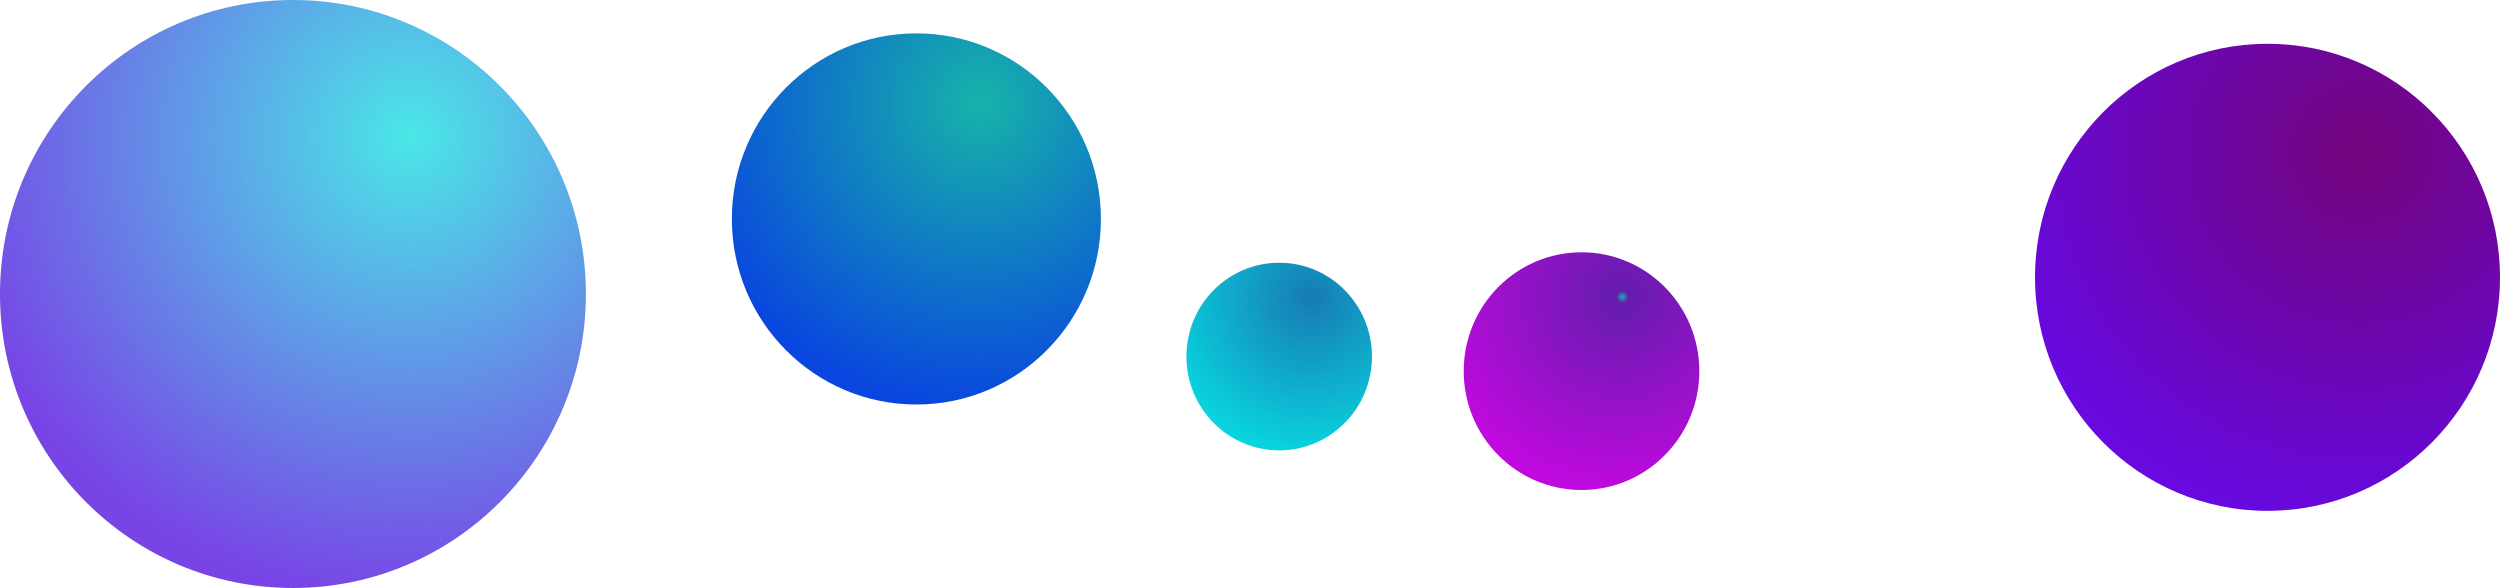 <svg width="1199" height="282" viewBox="0 0 1199 282" fill="none" xmlns="http://www.w3.org/2000/svg">
<ellipse cx="140.5" cy="141" rx="140.5" ry="141" fill="url(#paint0_diamond)"/>
<ellipse cx="1087.5" cy="133" rx="111.5" ry="112" fill="url(#paint1_diamond)"/>
<ellipse cx="439.5" cy="105" rx="88.5" ry="89" fill="url(#paint2_diamond)"/>
<ellipse cx="613.5" cy="171" rx="44.5" ry="45" fill="url(#paint3_diamond)"/>
<ellipse cx="758.5" cy="178" rx="56.5" ry="57" fill="url(#paint4_diamond)"/>
<defs>
<radialGradient id="paint0_diamond" cx="0" cy="0" r="1" gradientUnits="userSpaceOnUse" gradientTransform="translate(196.7 65.565) rotate(104.556) scale(223.612 222.92)">
<stop stop-color="#4AE7E7"/>
<stop offset="1" stop-color="#7844E6"/>
</radialGradient>
<radialGradient id="paint1_diamond" cx="0" cy="0" r="1" gradientUnits="userSpaceOnUse" gradientTransform="translate(1132.1 73.08) rotate(104.543) scale(177.611 176.918)">
<stop stop-color="#72047B"/>
<stop offset="1" stop-color="#6709DF"/>
</radialGradient>
<radialGradient id="paint2_diamond" cx="0" cy="0" r="1" gradientUnits="userSpaceOnUse" gradientTransform="translate(470.159 49.375) rotate(101.969) scale(147.839 147.08)">
<stop stop-color="#17B3A9"/>
<stop offset="1" stop-color="#0945DF"/>
</radialGradient>
<radialGradient id="paint3_diamond" cx="0" cy="0" r="1" gradientUnits="userSpaceOnUse" gradientTransform="translate(628.916 142.875) rotate(101.905) scale(74.732 73.973)">
<stop stop-color="#177BB3"/>
<stop offset="1" stop-color="#09D3DF"/>
</radialGradient>
<radialGradient id="paint4_diamond" cx="0" cy="0" r="1" gradientUnits="userSpaceOnUse" gradientTransform="translate(778.073 142.375) rotate(101.932) scale(94.671 93.911)">
<stop stop-color="#17B3A9"/>
<stop offset="0.031" stop-color="#651CAE"/>
<stop offset="1" stop-color="#C109DF"/>
</radialGradient>
</defs>
</svg>
